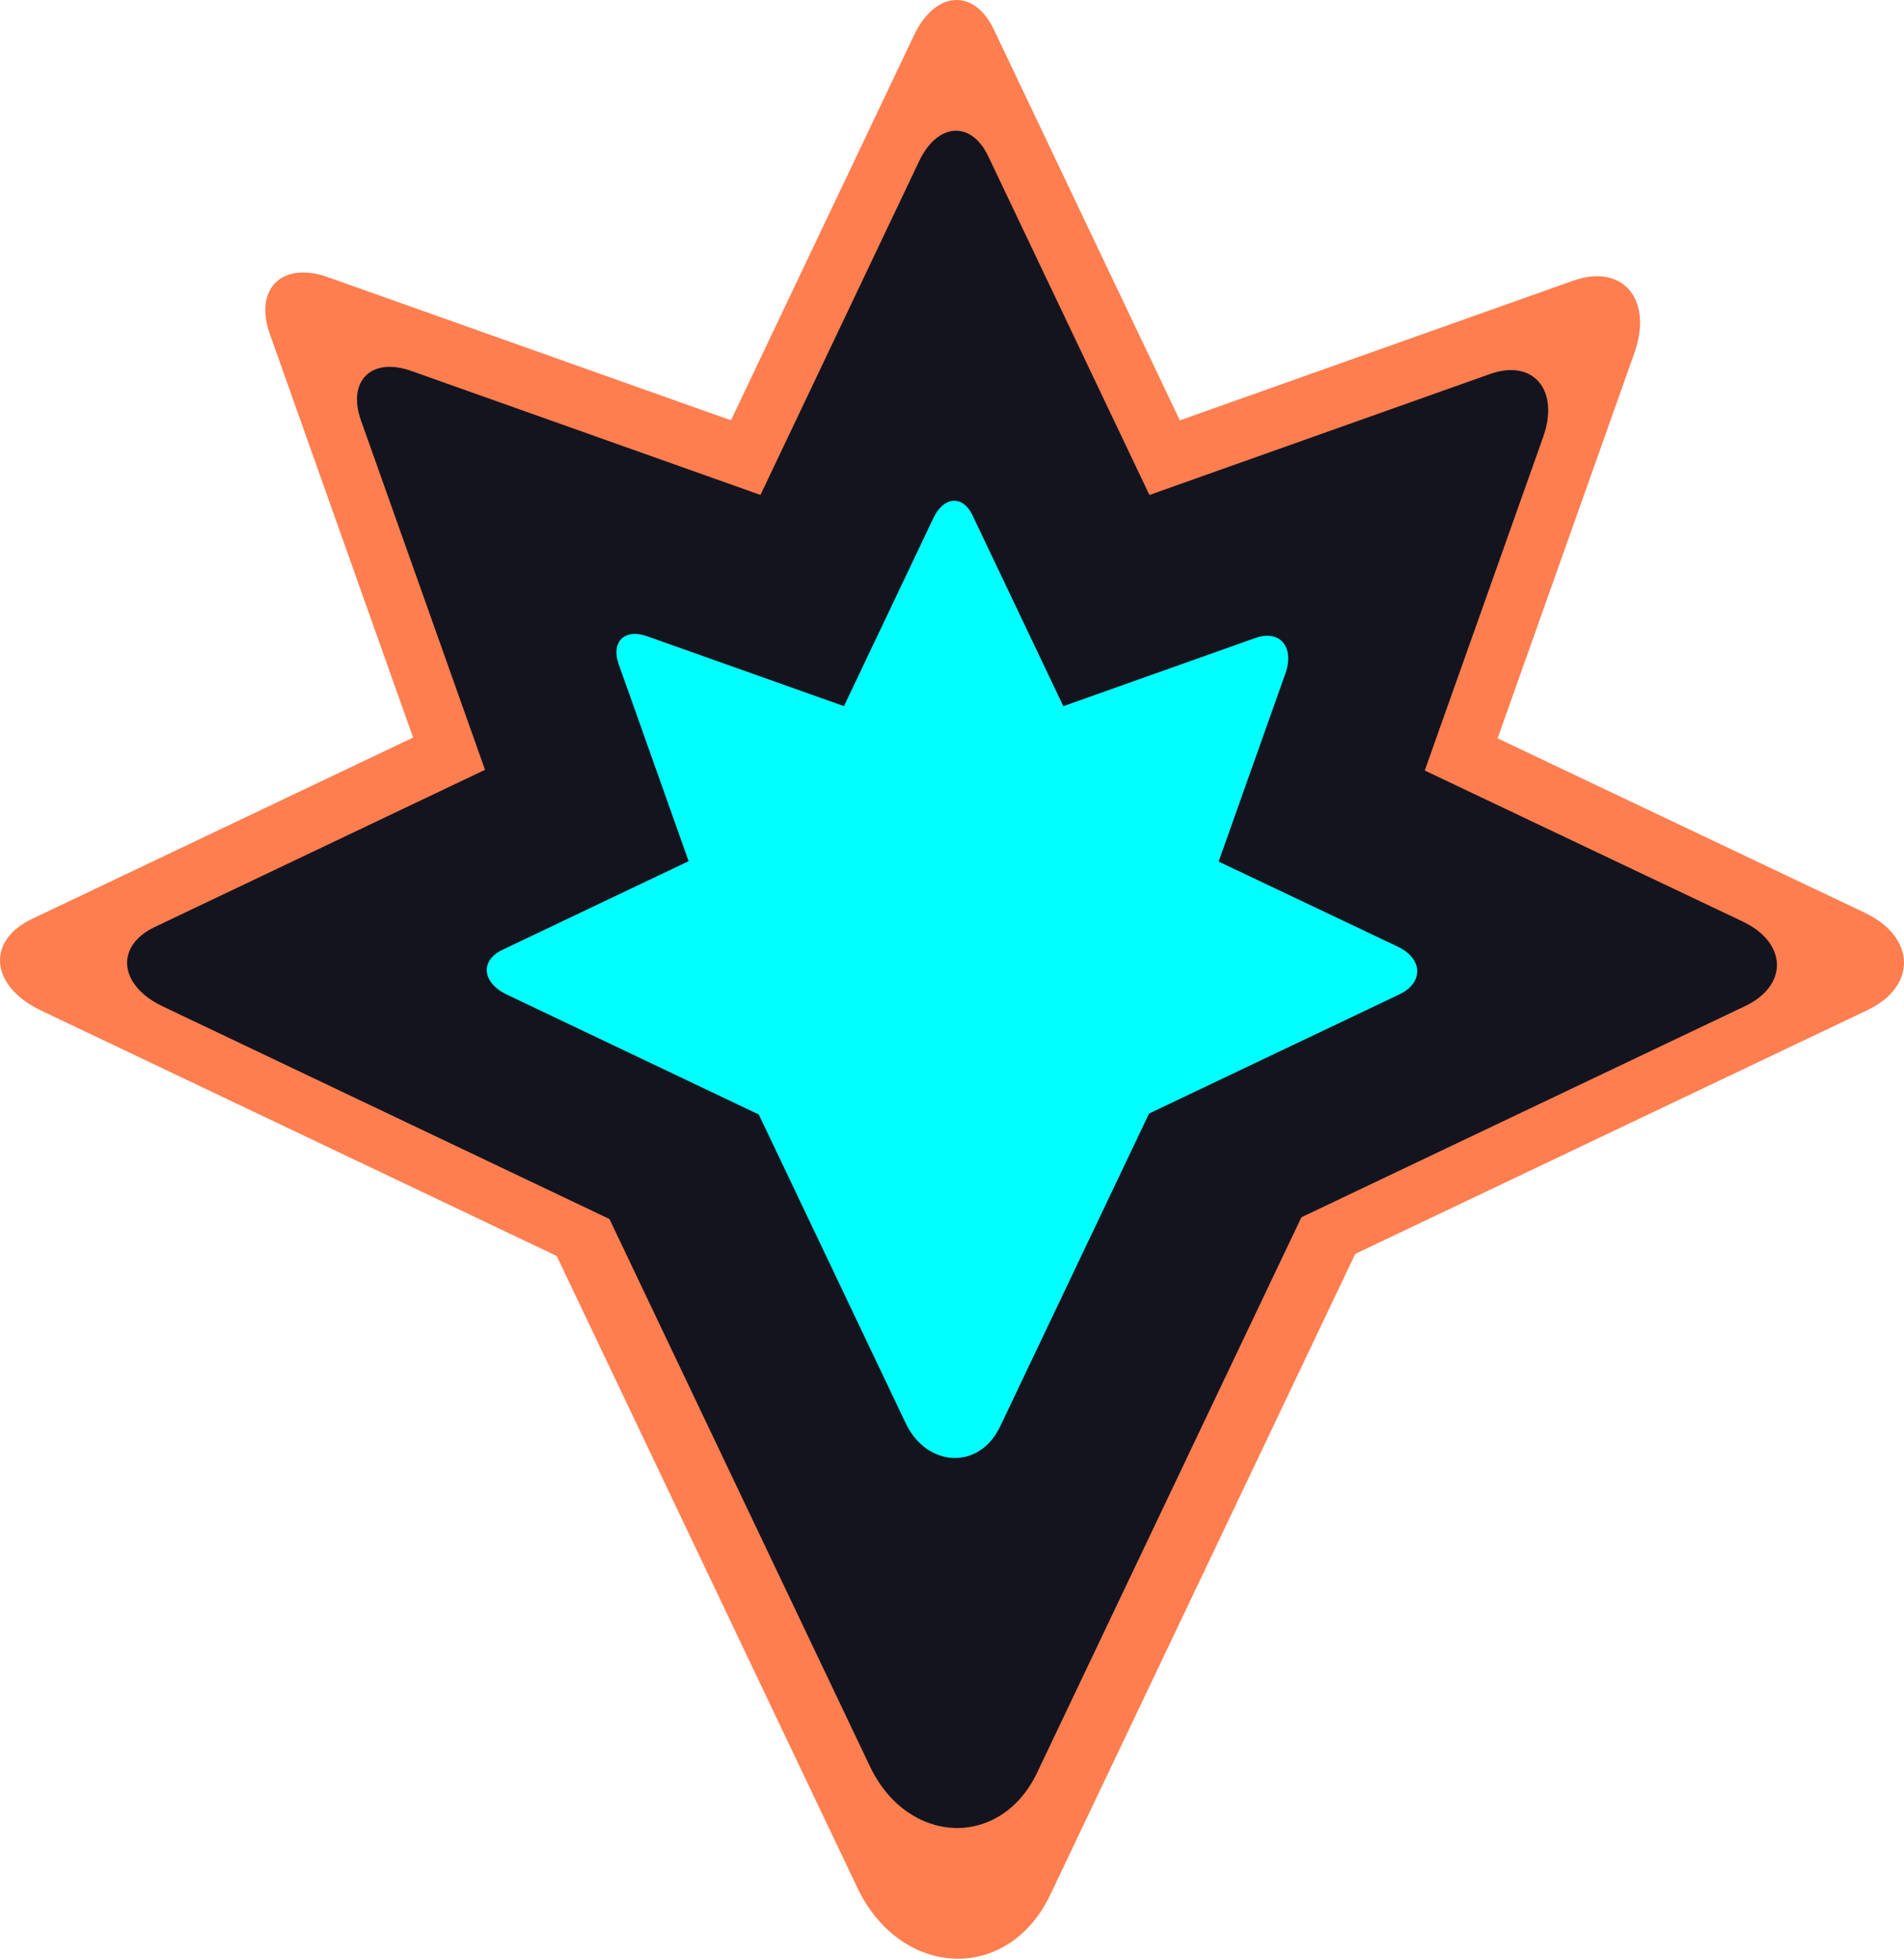 <svg version="1.1" xmlns="http://www.w3.org/2000/svg" xmlns:xlink="http://www.w3.org/1999/xlink" width="158.504" height="163.046" viewBox="0,0,158.504,163.046"><g transform="translate(-160.748,-98.477)"><g stroke="none" stroke-miterlimit="10"><g fill="#ff7e50"><path d="M163.411,174.969c12.253,-5.832 76.605,-36.457 76.605,-36.457v80.181c0,0 -63.228,-30.091 -75.849,-36.098c-4.197,-1.998 -4.624,-5.785 -0.756,-7.626z" stroke-width="NaN"/><path d="M200.569,178.602c0,-21.937 17.784,-39.721 39.721,-39.721c21.937,0 39.721,17.784 39.721,39.721c0,21.937 -17.784,39.721 -39.721,39.721c-21.937,0 -39.721,-17.784 -39.721,-39.721z" stroke-width="0"/><path d="M240.289,218.692v-80.181c0,0 62.995,29.899 75.689,35.939c4.266,2.03 4.39,6.131 0.217,8.117c-12.594,5.994 -75.906,36.125 -75.906,36.125z" stroke-width="NaN"/><path d="M280.381,178.465h-80.181c0,0 30.911,-65.02 36.644,-77.067c1.758,-3.694 4.992,-3.923 6.636,-0.47c5.589,11.745 36.901,77.536 36.901,77.536z" stroke-width="NaN"/><path d="M232.107,255.585c-7.151,-15.026 -31.907,-67.043 -31.907,-67.043h80.181c0,0 -25.088,52.715 -32.197,67.652c-3.52,7.396 -12.456,7.001 -16.078,-0.608z" stroke-width="NaN"/><path d="M268.773,206.816l-56.697,-56.697c0,0 66.648,-23.666 79.606,-28.267c4.186,-1.487 6.706,1.56 5.115,6.043c-4.715,13.278 -28.024,78.921 -28.024,78.921z" stroke-width="NaN"/><path d="M188.034,121.545c12.512,4.443 80.47,28.574 80.47,28.574l-56.697,56.697c0,0 -24.159,-68.036 -28.592,-80.52c-1.343,-3.783 1.013,-6.102 4.819,-4.75z" stroke-width="NaN"/></g><g fill="#14141e"><path d="M173.634,175.64c10.618,-5.053 66.38,-31.591 66.38,-31.591v69.478c0,0 -54.789,-26.075 -65.724,-31.279c-3.637,-1.731 -4.007,-5.013 -0.655,-6.608z" stroke-width="NaN"/><path d="M205.833,178.789c0,-19.009 15.41,-34.419 34.419,-34.419c19.009,0 34.419,15.41 34.419,34.419c0,19.009 -15.41,34.419 -34.419,34.419c-19.009,0 -34.419,-15.41 -34.419,-34.419z" stroke-width="0"/><path d="M240.25,213.528v-69.478c0,0 54.587,25.908 65.586,31.142c3.697,1.759 3.804,5.313 0.188,7.033c-10.913,5.194 -65.774,31.303 -65.774,31.303z" stroke-width="NaN"/><path d="M274.991,178.67h-69.478c0,0 26.785,-56.341 31.753,-66.78c1.524,-3.201 4.326,-3.399 5.75,-0.407c4.843,10.177 31.975,67.187 31.975,67.187z" stroke-width="NaN"/><path d="M233.16,245.496c-6.197,-13.02 -27.648,-58.094 -27.648,-58.094h69.478c0,0 -21.739,45.679 -27.899,58.622c-3.05,6.409 -10.793,6.067 -13.932,-0.527z" stroke-width="NaN"/><path d="M264.932,203.236l-49.129,-49.129c0,0 57.751,-20.507 68.98,-24.494c3.627,-1.288 5.811,1.352 4.432,5.236c-4.086,11.506 -24.284,68.387 -24.284,68.387z" stroke-width="NaN"/><path d="M194.971,129.348c10.841,3.85 69.728,24.76 69.728,24.76l-49.129,49.129c0,0 -20.934,-58.955 -24.775,-69.772c-1.164,-3.278 0.878,-5.287 4.176,-4.116z" stroke-width="NaN"/></g><g fill="#00ffff"><path d="M202.571,177.541c5.988,-2.85 37.437,-17.817 37.437,-17.817v39.185c0,0 -30.9,-14.706 -37.067,-17.641c-2.051,-0.976 -2.26,-2.827 -0.37,-3.727z" stroke-width="NaN"/><path d="M220.73,179.317c0,-10.721 8.691,-19.412 19.412,-19.412c10.721,0 19.412,8.691 19.412,19.412c0,10.721 -8.691,19.412 -19.412,19.412c-10.721,0 -19.412,-8.691 -19.412,-19.412z" stroke-width="0"/><path d="M240.141,198.909v-39.185c0,0 30.786,14.611 36.989,17.564c2.085,0.992 2.145,2.996 0.106,3.967c-6.155,2.929 -37.095,17.654 -37.095,17.654z" stroke-width="NaN"/><path d="M259.734,179.25h-39.185c0,0 15.106,-31.775 17.908,-37.663c0.859,-1.805 2.44,-1.917 3.243,-0.23c2.732,5.74 18.033,37.892 18.033,37.892z" stroke-width="NaN"/><path d="M236.142,216.939c-3.495,-7.343 -15.593,-32.764 -15.593,-32.764h39.185c0,0 -12.261,25.762 -15.735,33.062c-1.72,3.614 -6.087,3.422 -7.857,-0.297z" stroke-width="NaN"/><path d="M254.061,193.105l-27.708,-27.708c0,0 32.571,-11.566 38.904,-13.814c2.046,-0.726 3.277,0.763 2.5,2.953c-2.304,6.489 -13.695,38.569 -13.695,38.569z" stroke-width="NaN"/><path d="M214.604,151.433c6.114,2.171 39.326,13.964 39.326,13.964l-27.708,27.708c0,0 -11.807,-33.25 -13.973,-39.35c-0.656,-1.849 0.495,-2.982 2.355,-2.322z" stroke-width="NaN"/></g></g></g></svg><!--rotationCenter:79.25194254036933:81.52283620107666-->